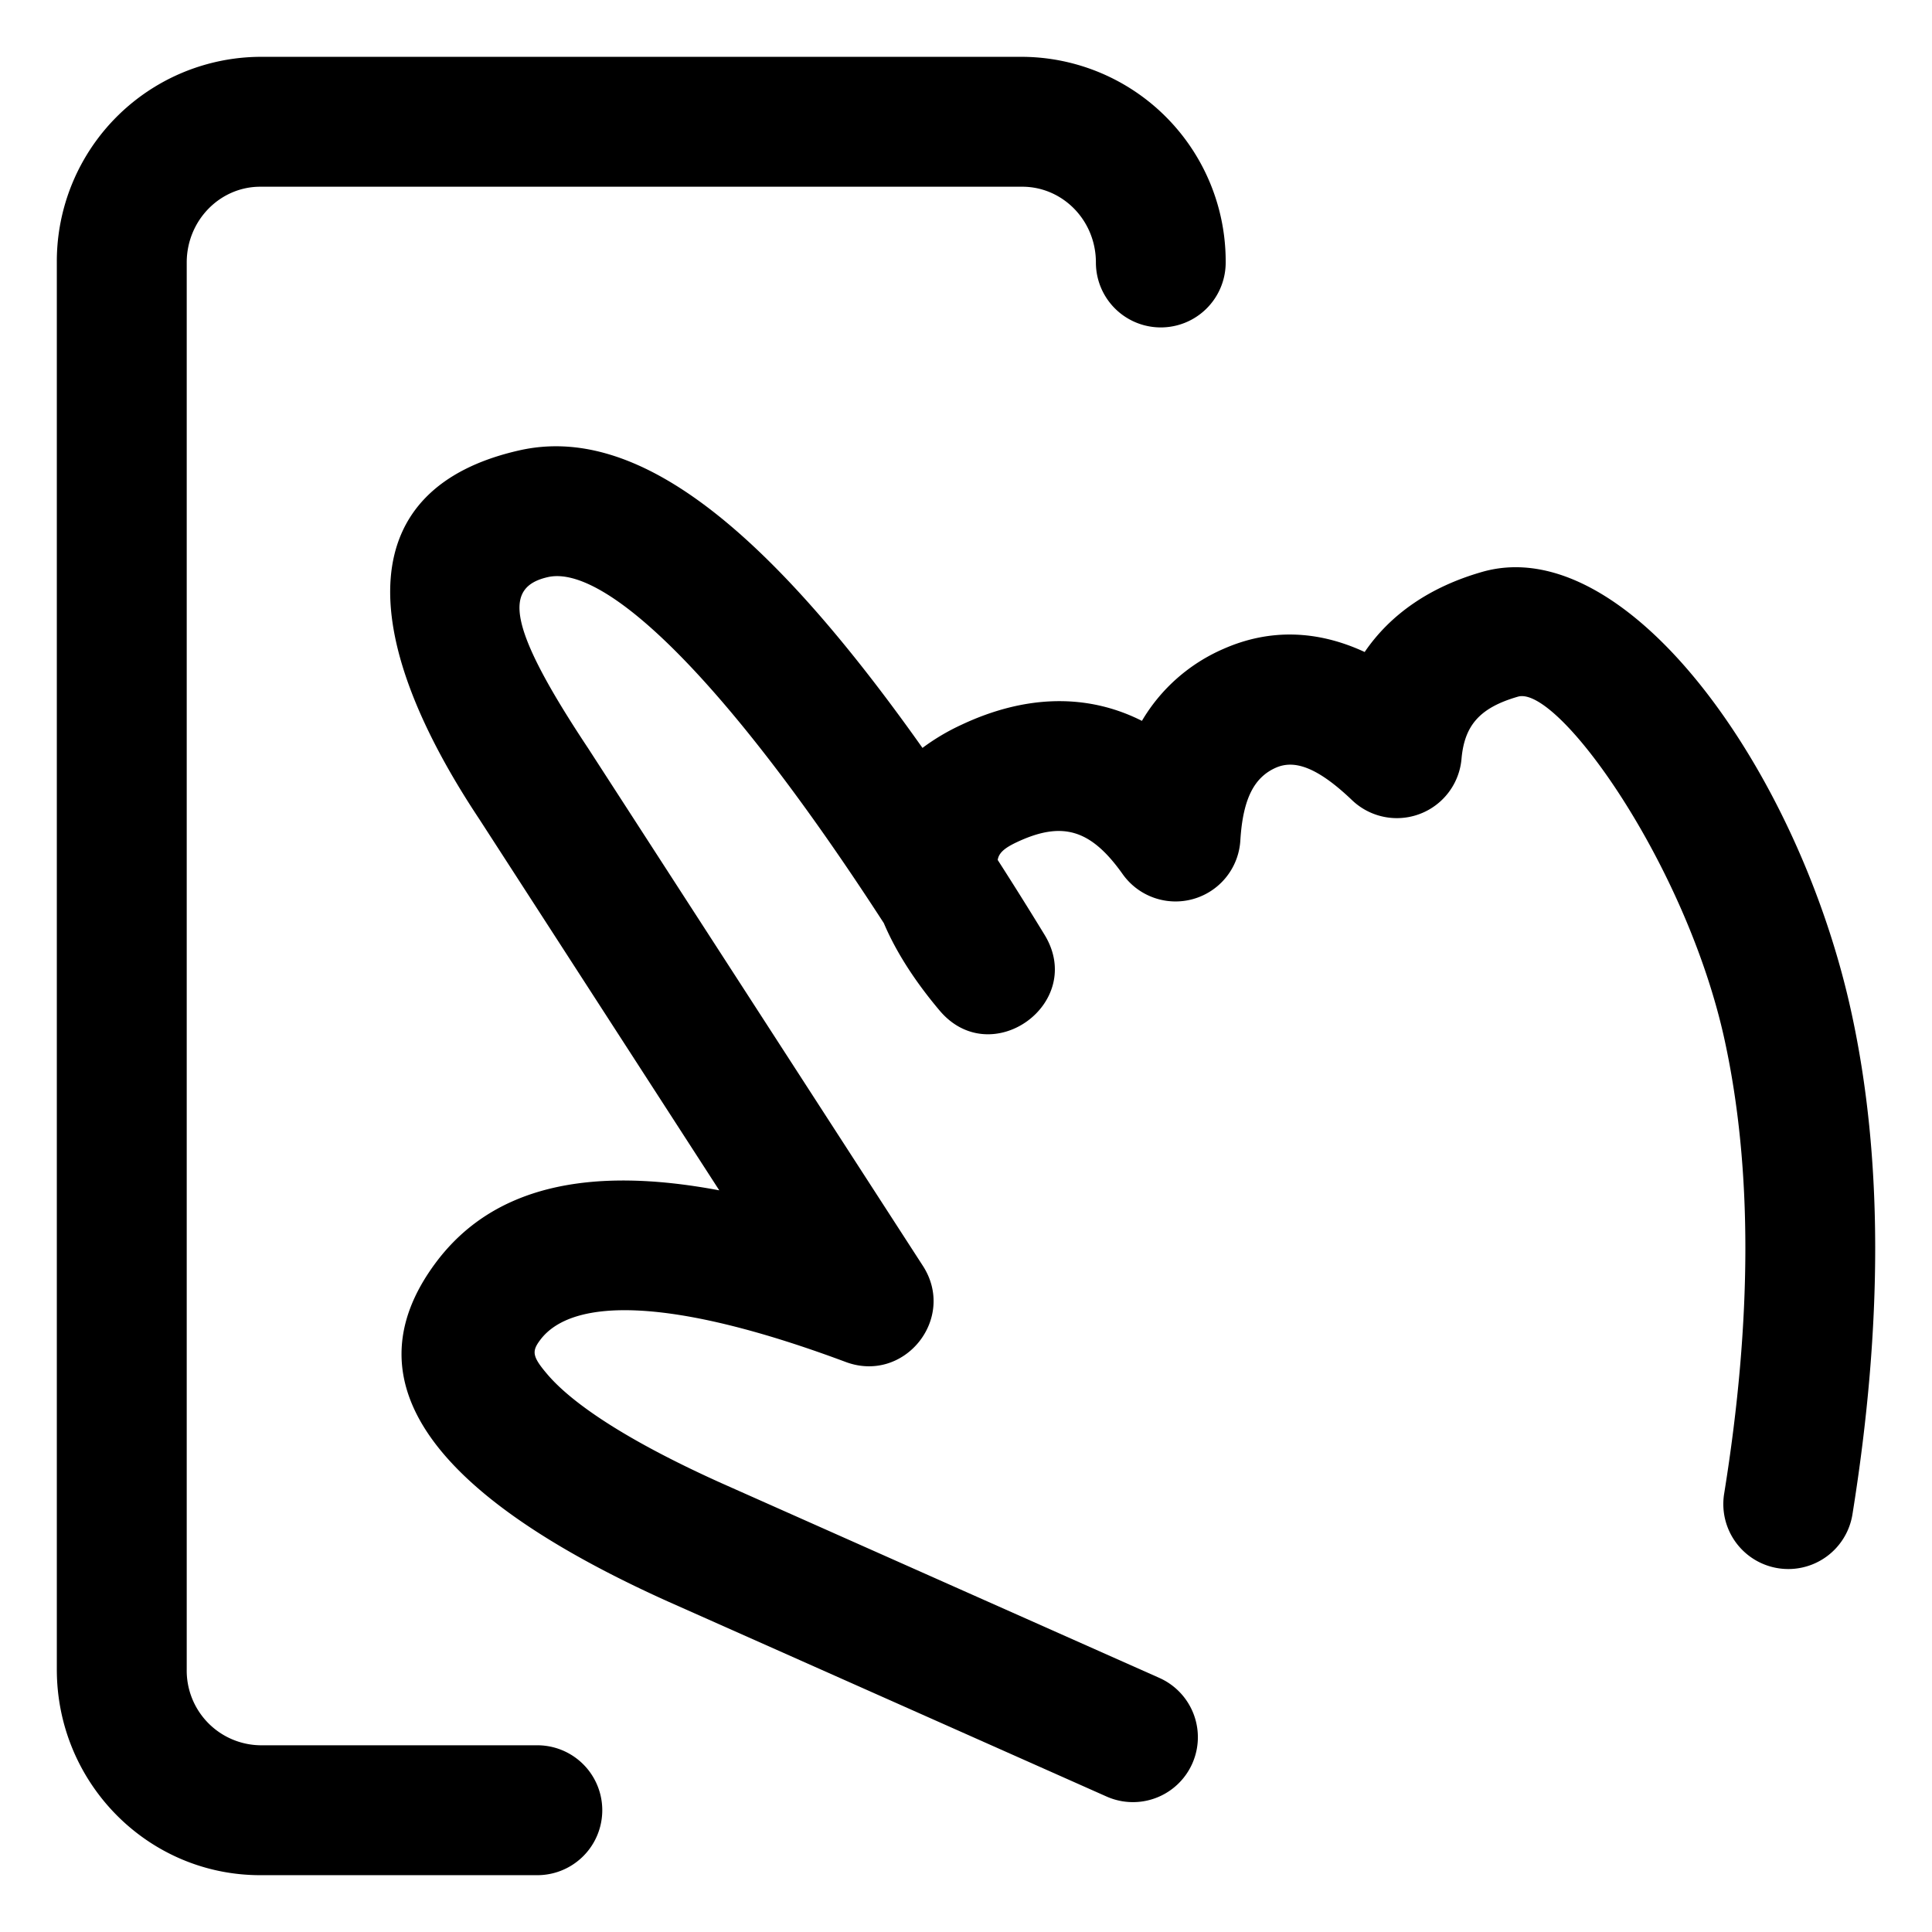 <svg t="1697096185268" class="icon" viewBox="0 0 1024 1024" version="1.1" xmlns="http://www.w3.org/2000/svg" p-id="14754" width="16" height="16">
<path d="M981.415 537.239c-27.768-128.663-119.386-256.241-196.006-234.074-27.467 7.891-48.489 22.408-62.103 42.406-24.696-11.445-49.995-12.589-74.752-1.687-18.131 7.831-33.31 21.203-43.309 38.189-28.491-14.396-61.259-14.095-95.593 2.048a115.29 115.29 0 0 0-20.721 12.288c-83.727-118.302-152.094-171.671-213.715-157.696-87.341 19.757-87.341 95.895-21.082 195.584l127.096 196.608c-69.692-13.131-120.169-1.807-150.106 38.129-48.911 65.355 2.891 125.771 123.061 179.863l232.328 103.304a34.394 34.394 0 0 0 27.949-62.886L382.314 786.071c-46.863-21.082-77.764-40.84-92.04-57.464-8.252-9.638-8.493-12.348-3.976-18.372 16.986-22.709 69.873-22.709 161.912 11.625 31.081 11.625 58.91-23.07 40.96-50.899L311.719 396.589c-44.092-66.379-44.092-85.534-21.323-90.714 30.178-6.807 93.726 53.128 178.056 183.416 6.325 14.938 16.264 30.539 29.515 46.261 27.347 32.527 77.824-3.855 55.657-40.117-8.132-13.312-16.384-26.504-24.817-39.635 0.602-4.036 4.216-6.626 10.059-9.397 24.094-11.324 39.213-6.987 56.139 16.866a34.394 34.394 0 0 0 62.404-17.83c1.385-22.769 7.71-33.611 18.854-38.551 9.638-4.216 21.685-0.602 40.358 17.227a34.394 34.394 0 0 0 58.007-21.865c1.566-17.83 9.698-27.166 29.937-33.009 21.203-6.144 89.389 88.907 109.628 182.513 14.577 67.343 14.577 147.336-0.361 239.977a34.394 34.394 0 1 0 68.006 10.903c16.143-100.593 16.143-189.018-0.422-265.397z" p-id="14755"></path>
<path d="M284.793 925.033H137.94a39.575 39.575 0 0 1-38.972-40.177V139.144c0-22.287 17.589-40.177 38.972-40.177h403.878c21.444 0 39.032 17.83 39.032 40.177a34.394 34.394 0 1 0 68.789 0A108.424 108.424 0 0 0 541.817 30.118H137.94A108.424 108.424 0 0 0 30.119 139.144v745.713c0 60.115 48.188 109.026 107.821 109.026h146.854a34.394 34.394 0 1 0 0-68.849z" p-id="14756"></path>
</svg>
